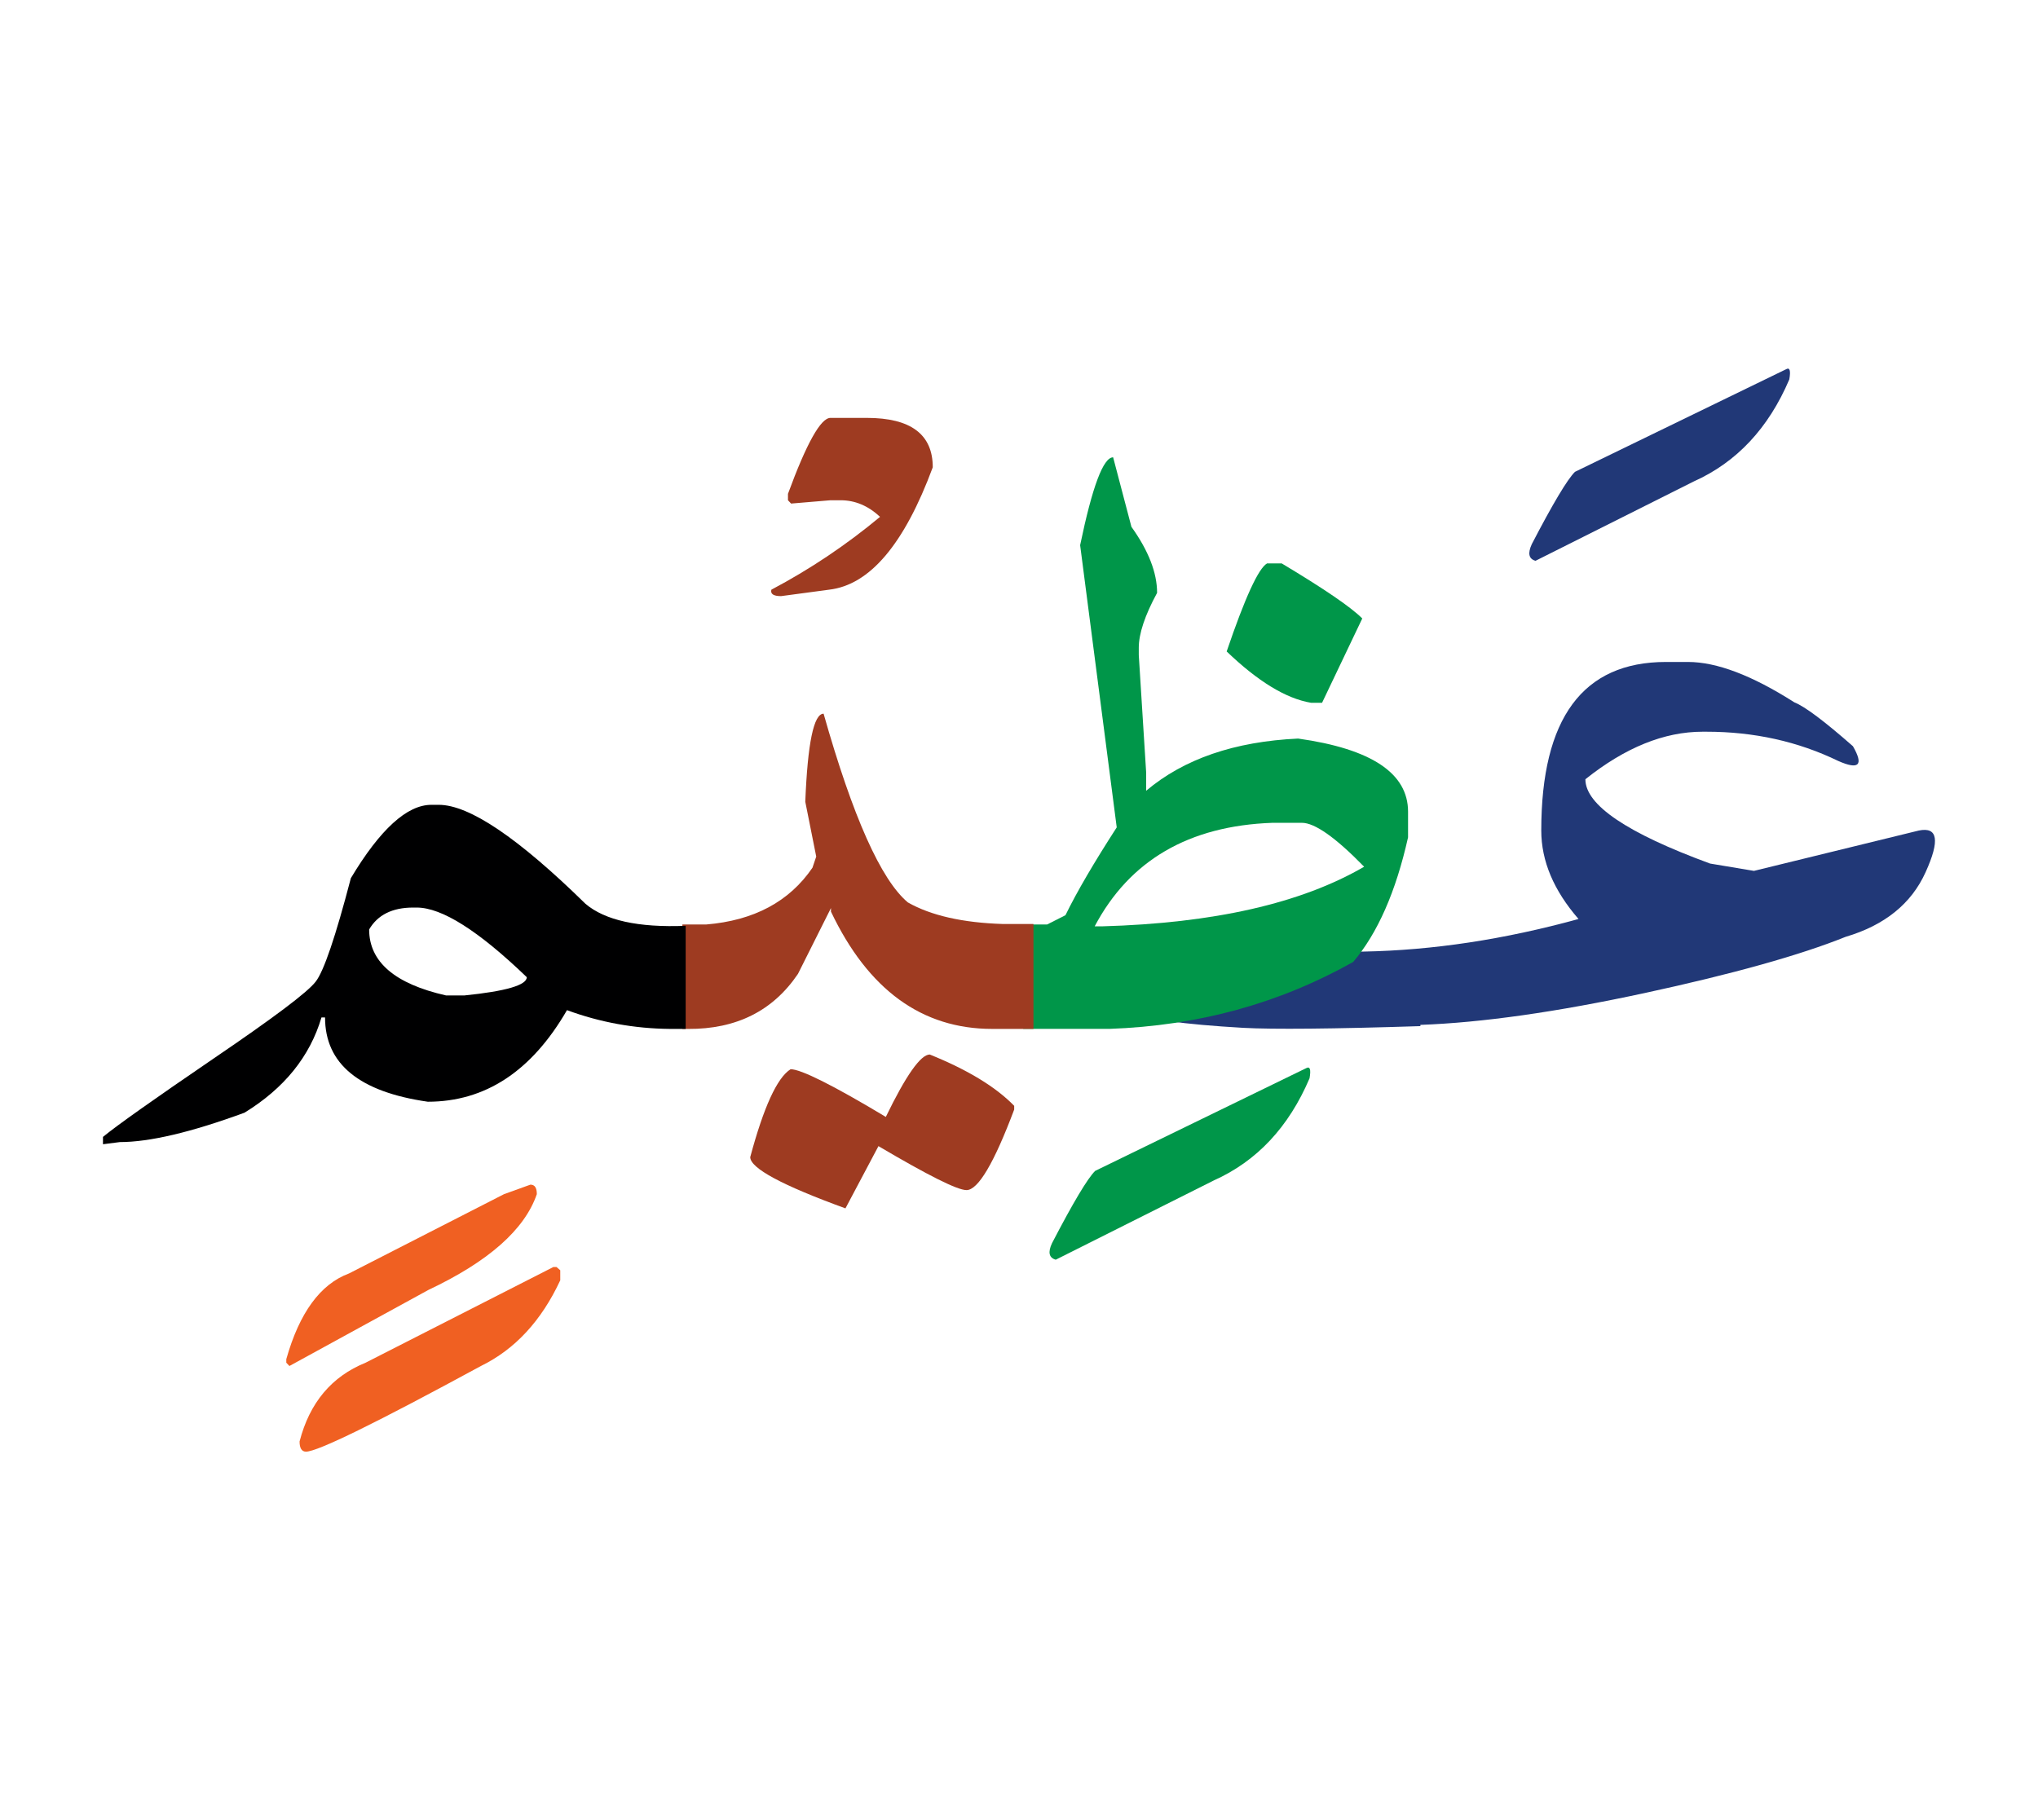 <svg id="vector" xmlns="http://www.w3.org/2000/svg" width="75" height="67" viewBox="0 0 83 73"><path fill="#213877" d="M64.287,36.861c-1.007,-1.16 -1.517,-2.357 -1.517,-3.605c0,-4.572 1.695,-6.865 5.076,-6.865h0.898c1.172,0 2.611,0.547 4.33,1.643c0.434,0.172 1.229,0.771 2.389,1.789c0.445,0.771 0.248,0.975 -0.599,0.6c-1.644,-0.797 -3.433,-1.191 -5.375,-1.191h-0.146c-1.567,0 -3.159,0.645 -4.776,1.936c0,1.045 1.688,2.191 5.076,3.434l1.789,0.299l6.713,-1.643c0.776,-0.16 0.865,0.4 0.279,1.693c-0.579,1.287 -1.668,2.166 -3.26,2.637c-1.854,0.746 -4.58,1.51 -8.172,2.287c-3.598,0.777 -6.643,1.209 -9.145,1.299v0.051c-3.592,0.115 -6,0.135 -7.21,0.07c-1.216,-0.07 -2.222,-0.158 -3.031,-0.273c-0.81,-0.109 -1.401,-0.484 -1.776,-1.121c-0.37,-0.631 0.451,-1.064 2.471,-1.293c2.025,-0.229 4.439,-0.369 7.241,-0.42C58.352,38.135 61.262,37.695 64.287,36.861z" id="path_0"/><path fill="#213877" d="M72.738,14.469c0.153,-0.09 0.197,0.051 0.134,0.412c-0.847,1.988 -2.146,3.377 -3.898,4.16l-6.438,3.229c-0.274,-0.076 -0.325,-0.299 -0.153,-0.676c0.86,-1.654 1.446,-2.635 1.758,-2.947L72.738,14.469z" id="path_1"/><path fill="#009649" d="M51.601,22.377h0.599c1.713,1.027 2.809,1.771 3.28,2.242l-1.637,3.434H53.39c-1.019,-0.172 -2.165,-0.873 -3.432,-2.09C50.702,23.773 51.25,22.582 51.601,22.377z" id="path_2"/><path fill="#009649" d="M41.671,37.084c0.313,0 0.638,0 0.975,0l0.746,-0.377c0.471,-0.967 1.172,-2.158 2.088,-3.578L43.99,21.633c0.497,-2.389 0.942,-3.578 1.344,-3.578l0.745,2.832c0.693,0.969 1.045,1.867 1.045,2.689c-0.498,0.916 -0.746,1.668 -0.746,2.234v0.299l0.3,4.777v0.752c1.541,-1.301 3.604,-2.006 6.19,-2.127c2.986,0.42 4.477,1.412 4.477,2.98v1.043c-0.496,2.217 -1.242,3.91 -2.234,5.076c-3.014,1.695 -6.318,2.6 -9.93,2.727h-1.643c-0.656,0 -1.281,0 -1.867,0V37.084L41.671,37.084zM44.582,37.16h0.3c4.553,-0.127 8.113,-0.938 10.674,-2.428c-1.166,-1.197 -2.013,-1.789 -2.535,-1.789h-1.197C48.416,33.064 46.003,34.473 44.582,37.16z" id="path_3"/><path fill="#009649" d="M53.198,42.936c0.154,-0.082 0.198,0.051 0.135,0.414c-0.848,1.988 -2.146,3.375 -3.898,4.16l-6.438,3.229c-0.274,-0.076 -0.326,-0.299 -0.154,-0.67c0.86,-1.654 1.446,-2.637 1.758,-2.947L53.198,42.936z" id="path_4"/><path fill="#9e3b21" d="M37.866,42.381c1.547,0.625 2.688,1.32 3.438,2.09v0.152c-0.821,2.186 -1.471,3.281 -1.942,3.281c-0.375,0 -1.566,-0.6 -3.586,-1.791l-1.344,2.535c-2.585,-0.941 -3.878,-1.637 -3.878,-2.088c0.548,-2.039 1.095,-3.236 1.644,-3.58c0.42,0 1.713,0.643 3.878,1.943C36.897,43.229 37.497,42.381 37.866,42.381z" id="path_5"/><path fill="#9e3b21" d="M27.79,37.084h0.975c1.936,-0.16 3.382,-0.93 4.324,-2.313l0.153,-0.453l-0.446,-2.234c0.096,-2.389 0.344,-3.586 0.746,-3.586c1.19,4.203 2.337,6.77 3.432,7.688c0.943,0.535 2.236,0.828 3.879,0.879c0.439,0 0.848,0 1.236,0v4.273c-0.491,0 -1,0 -1.535,0h-0.146c-2.859,0 -5.051,-1.592 -6.566,-4.777v-0.146l-1.344,2.682c-1.02,1.51 -2.516,2.254 -4.477,2.242h-0.23V37.084z" id="path_6"/><path fill="#9e3b21" d="M33.821,16.449H35.3c1.789,0 2.688,0.668 2.688,2.012c-1.159,3.133 -2.566,4.795 -4.223,4.986l-1.955,0.262c-0.313,0 -0.439,-0.09 -0.395,-0.262c1.579,-0.834 3.057,-1.828 4.426,-2.967c-0.484,-0.453 -1.02,-0.676 -1.605,-0.676h-0.414l-1.604,0.135l-0.127,-0.135v-0.262C32.848,17.48 33.427,16.449 33.821,16.449z" id="path_7"/><path fill="#000001" d="M27.925,41.338c-0.16,0 -0.332,0 -0.504,0h-0.146c-1.445,-0.014 -2.84,-0.268 -4.184,-0.764c-1.439,2.49 -3.331,3.73 -5.668,3.73c-2.79,-0.4 -4.185,-1.541 -4.185,-3.432h-0.146c-0.472,1.592 -1.516,2.885 -3.134,3.879c-2.165,0.795 -3.859,1.197 -5.076,1.197l-0.688,0.088v-0.299c0.555,-0.459 2.057,-1.521 4.503,-3.191c2.446,-1.662 3.834,-2.705 4.159,-3.133c0.331,-0.42 0.809,-1.828 1.433,-4.215c1.19,-1.988 2.286,-2.988 3.28,-2.988h0.299c1.242,0 3.235,1.344 5.975,4.031c0.795,0.676 2.152,0.975 4.082,0.898V41.338L27.925,41.338zM15.034,37.287c0,1.318 1.045,2.217 3.133,2.688h0.746c1.693,-0.172 2.541,-0.42 2.541,-0.744c-1.968,-1.893 -3.459,-2.836 -4.484,-2.836h-0.146C15.978,36.395 15.378,36.695 15.034,37.287z" id="path_8"/><path fill="#f06022" d="M22.664,51.037l0.153,0.133v0.408c-0.771,1.656 -1.848,2.814 -3.229,3.49c-4.28,2.324 -6.655,3.49 -7.126,3.49c-0.173,0 -0.262,-0.141 -0.262,-0.414c0.408,-1.58 1.306,-2.648 2.688,-3.209l7.648,-3.898H22.664z" id="path_9"/><path fill="#f06022" d="M21.601,47.682c0.178,0 0.262,0.127 0.262,0.387c-0.498,1.447 -1.969,2.746 -4.42,3.904l-5.656,3.096l-0.127,-0.133v-0.146c0.535,-1.893 1.389,-3.059 2.553,-3.49l6.313,-3.23L21.601,47.682z" id="path_10"/></svg>